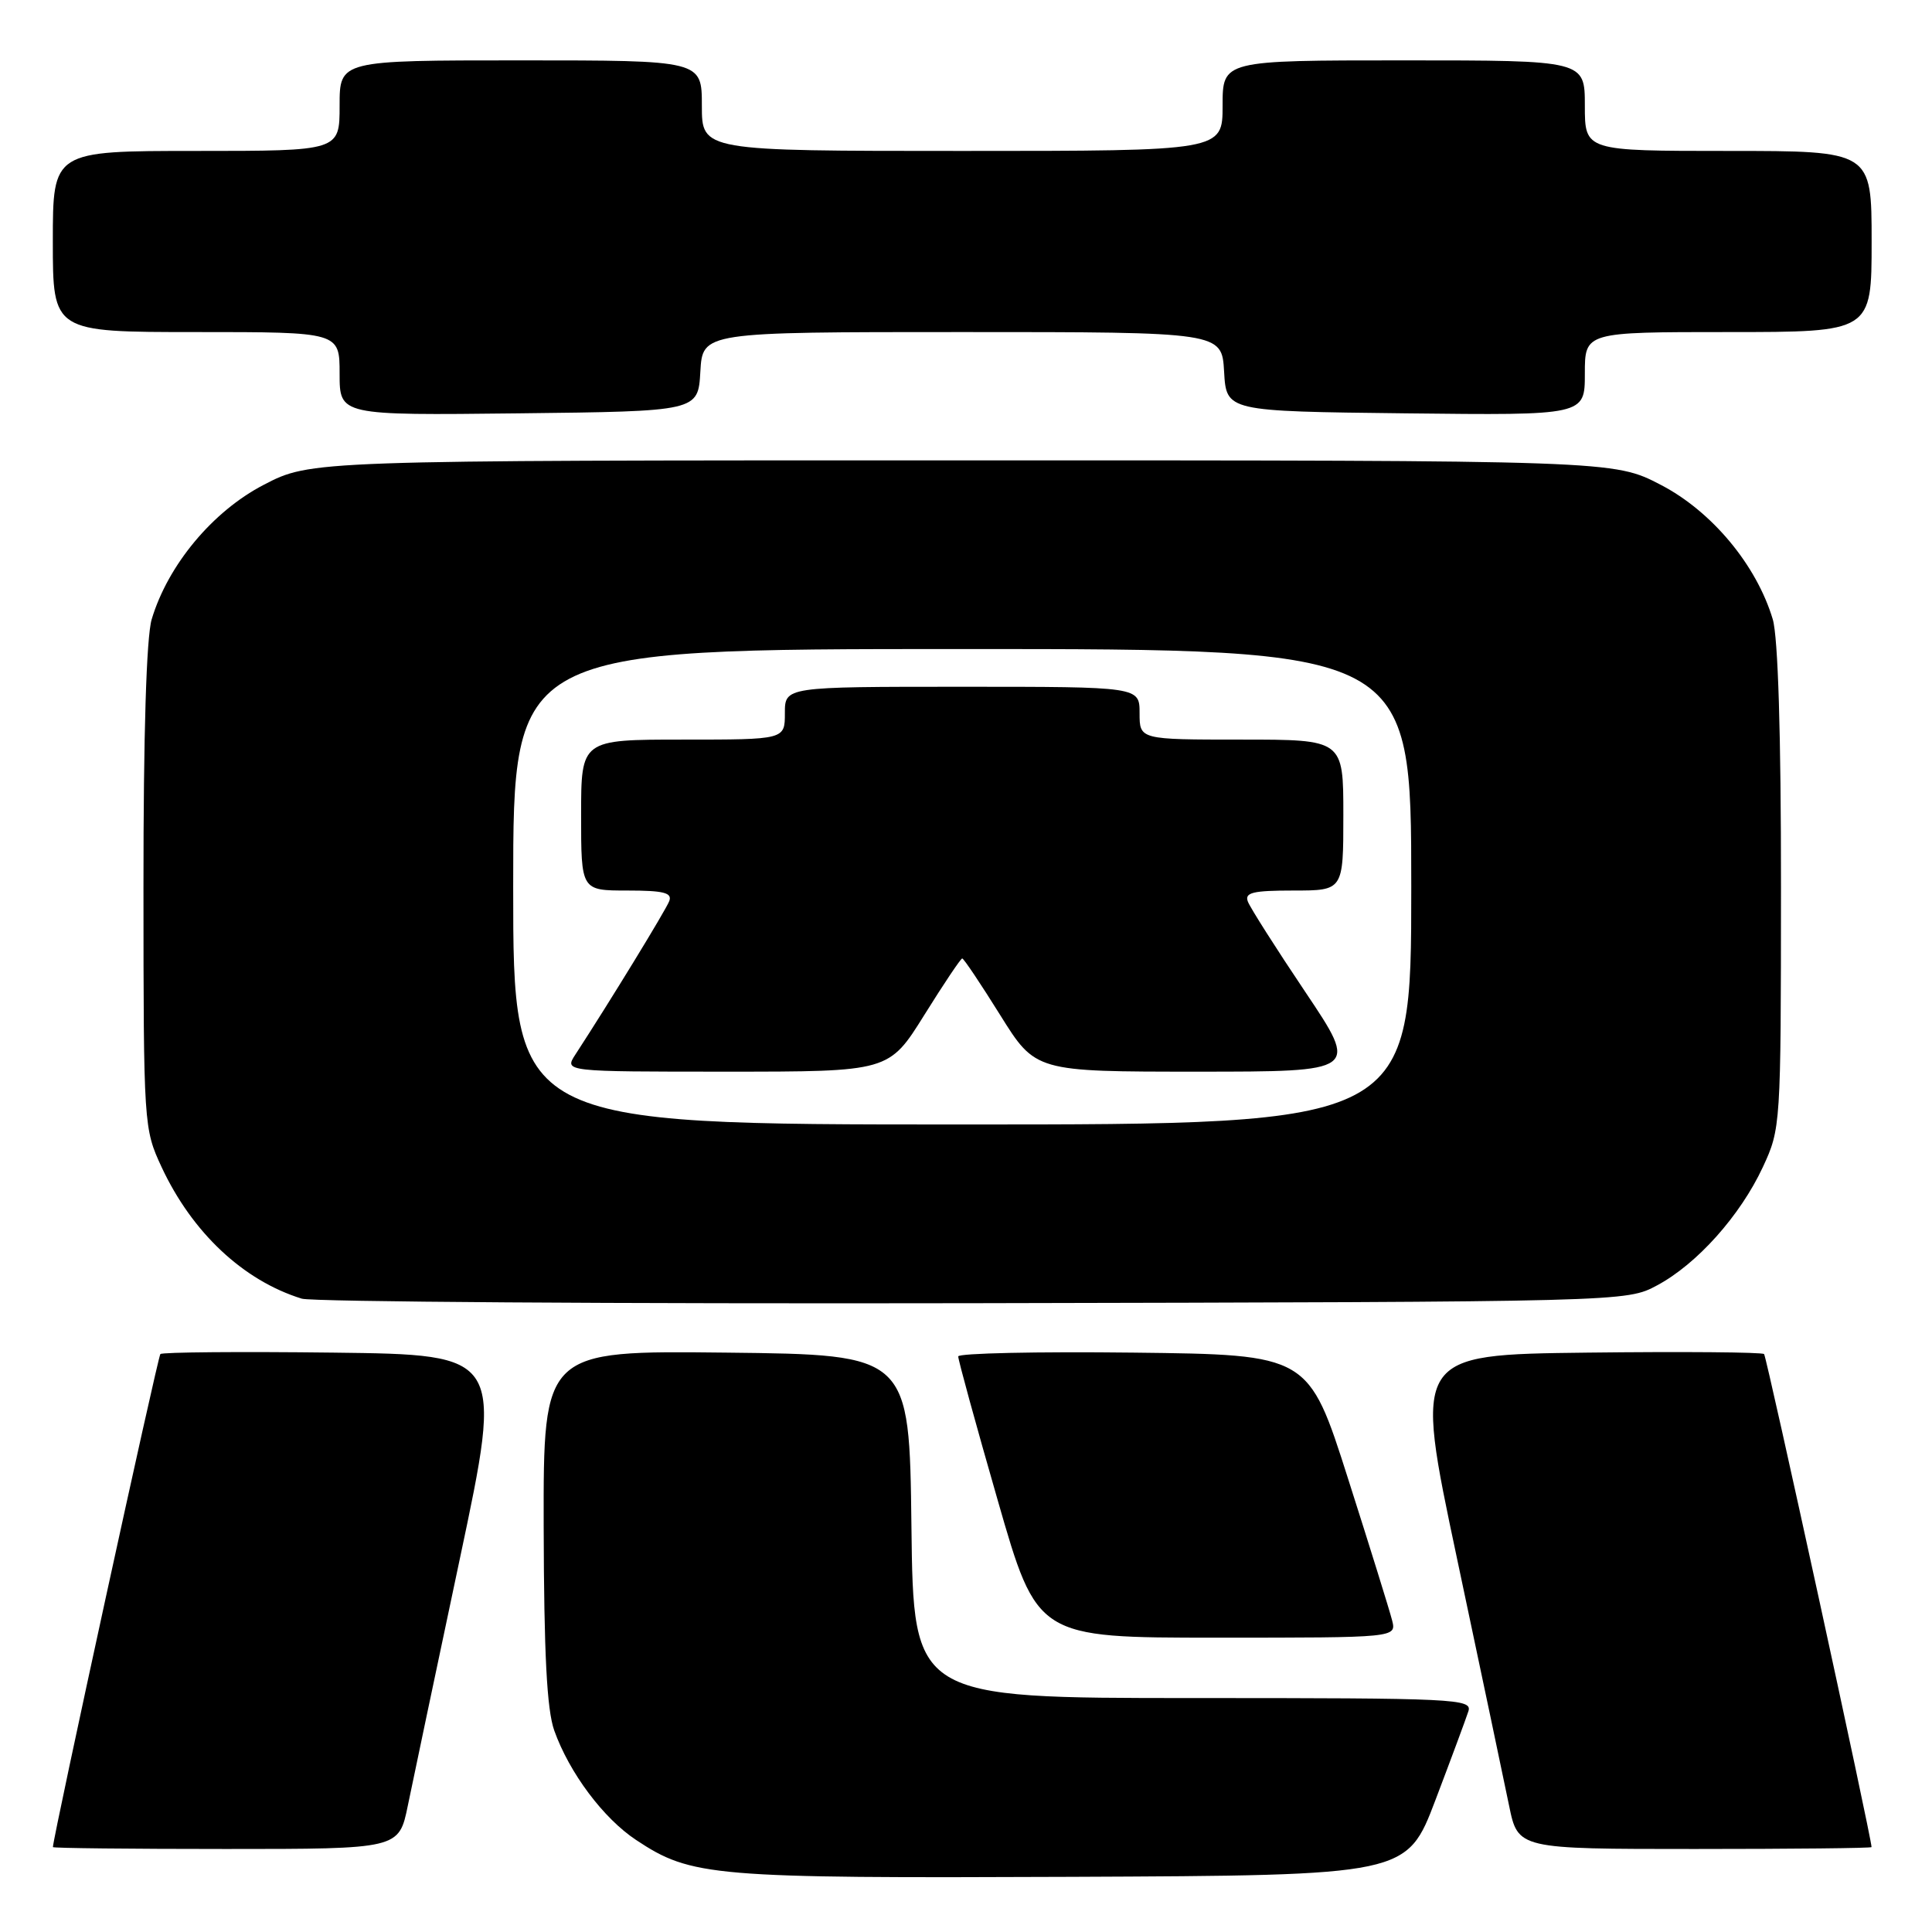 <?xml version="1.0" encoding="UTF-8" standalone="no"?>
<!DOCTYPE svg PUBLIC "-//W3C//DTD SVG 1.1//EN" "http://www.w3.org/Graphics/SVG/1.1/DTD/svg11.dtd" >
<svg xmlns="http://www.w3.org/2000/svg" xmlns:xlink="http://www.w3.org/1999/xlink" version="1.1" viewBox="0 0 256 256">
 <g >
 <path fill="currentColor"
d=" M 190.21 238.50 C 192.30 233.00 194.26 227.71 194.57 226.75 C 195.10 225.10 192.92 225.00 158.09 225.00 C 121.04 225.00 121.04 225.00 120.77 202.25 C 120.50 179.50 120.50 179.50 96.25 179.23 C 72.00 178.96 72.00 178.96 72.04 202.23 C 72.08 219.19 72.46 226.53 73.44 229.30 C 75.44 234.91 79.95 240.94 84.29 243.81 C 91.63 248.67 94.24 248.89 141.95 248.69 C 186.41 248.50 186.41 248.50 190.21 238.50 Z  M 54.04 239.25 C 54.69 236.09 57.79 221.35 60.94 206.50 C 66.66 179.50 66.66 179.50 44.18 179.23 C 31.82 179.08 21.50 179.17 21.25 179.42 C 20.91 179.75 7.05 243.33 7.01 244.75 C 7.00 244.89 17.32 245.00 29.93 245.00 C 52.86 245.00 52.86 245.00 54.04 239.25 Z  M 247.99 244.75 C 247.95 243.33 234.09 179.75 233.75 179.42 C 233.50 179.17 222.96 179.08 210.32 179.23 C 187.34 179.50 187.34 179.50 193.06 206.50 C 196.21 221.35 199.31 236.09 199.96 239.25 C 201.14 245.00 201.14 245.00 224.57 245.00 C 237.46 245.00 248.00 244.89 247.99 244.75 Z  M 184.46 214.70 C 184.14 213.43 181.52 205.00 178.63 195.95 C 173.39 179.50 173.39 179.50 150.19 179.23 C 137.44 179.08 126.99 179.31 126.97 179.73 C 126.95 180.15 129.30 188.71 132.19 198.75 C 137.43 217.00 137.43 217.00 161.23 217.00 C 185.04 217.00 185.04 217.00 184.46 214.70 Z  M 219.57 170.32 C 224.86 167.49 230.59 161.08 233.59 154.64 C 235.95 149.56 235.98 149.14 235.99 117.62 C 236.00 97.30 235.60 84.40 234.90 82.06 C 232.75 74.87 226.83 67.76 220.07 64.25 C 213.83 61.00 213.83 61.00 127.50 61.00 C 41.17 61.00 41.17 61.00 34.93 64.25 C 28.17 67.76 22.25 74.87 20.10 82.06 C 19.40 84.40 19.00 97.30 19.01 117.62 C 19.02 149.14 19.05 149.56 21.41 154.64 C 25.46 163.32 32.23 169.68 39.99 172.08 C 41.37 172.50 81.42 172.77 129.00 172.68 C 215.50 172.50 215.50 172.50 219.57 170.32 Z  M 92.80 49.25 C 93.10 44.00 93.10 44.00 127.50 44.00 C 161.90 44.00 161.90 44.00 162.20 49.25 C 162.50 54.50 162.50 54.50 186.25 54.77 C 210.00 55.04 210.00 55.04 210.00 49.52 C 210.00 44.00 210.00 44.00 229.00 44.00 C 248.00 44.00 248.00 44.00 248.00 32.00 C 248.00 20.00 248.00 20.00 229.00 20.00 C 210.00 20.00 210.00 20.00 210.00 14.00 C 210.00 8.00 210.00 8.00 186.00 8.00 C 162.00 8.00 162.00 8.00 162.00 14.00 C 162.00 20.00 162.00 20.00 127.50 20.00 C 93.00 20.00 93.00 20.00 93.00 14.00 C 93.00 8.00 93.00 8.00 69.00 8.00 C 45.00 8.00 45.00 8.00 45.00 14.00 C 45.00 20.00 45.00 20.00 26.00 20.00 C 7.00 20.00 7.00 20.00 7.00 32.00 C 7.00 44.00 7.00 44.00 26.00 44.00 C 45.00 44.00 45.00 44.00 45.00 49.52 C 45.00 55.04 45.00 55.04 68.75 54.77 C 92.50 54.50 92.50 54.50 92.80 49.25 Z  M 68.00 117.50 C 68.00 86.00 68.00 86.00 127.50 86.00 C 187.00 86.00 187.00 86.00 187.00 117.50 C 187.00 149.00 187.00 149.00 127.50 149.00 C 68.00 149.00 68.00 149.00 68.00 117.50 Z  M 122.47 134.50 C 125.04 130.38 127.30 127.00 127.50 127.00 C 127.70 127.00 129.96 130.38 132.53 134.50 C 137.21 142.00 137.21 142.00 158.63 142.00 C 180.04 142.00 180.04 142.00 172.98 131.47 C 169.09 125.68 165.66 120.28 165.35 119.47 C 164.89 118.27 165.99 118.00 171.39 118.00 C 178.00 118.00 178.00 118.00 178.00 108.00 C 178.00 98.00 178.00 98.00 164.50 98.00 C 151.00 98.00 151.00 98.00 151.00 94.50 C 151.00 91.00 151.00 91.00 127.50 91.00 C 104.00 91.00 104.00 91.00 104.00 94.50 C 104.00 98.00 104.00 98.00 90.50 98.00 C 77.00 98.00 77.00 98.00 77.00 108.00 C 77.00 118.00 77.00 118.00 83.11 118.00 C 87.93 118.00 89.10 118.29 88.68 119.40 C 88.22 120.60 80.84 132.67 76.23 139.75 C 74.77 142.00 74.77 142.00 96.28 142.00 C 117.79 142.00 117.79 142.00 122.47 134.50 Z "/>
</g>
</svg>